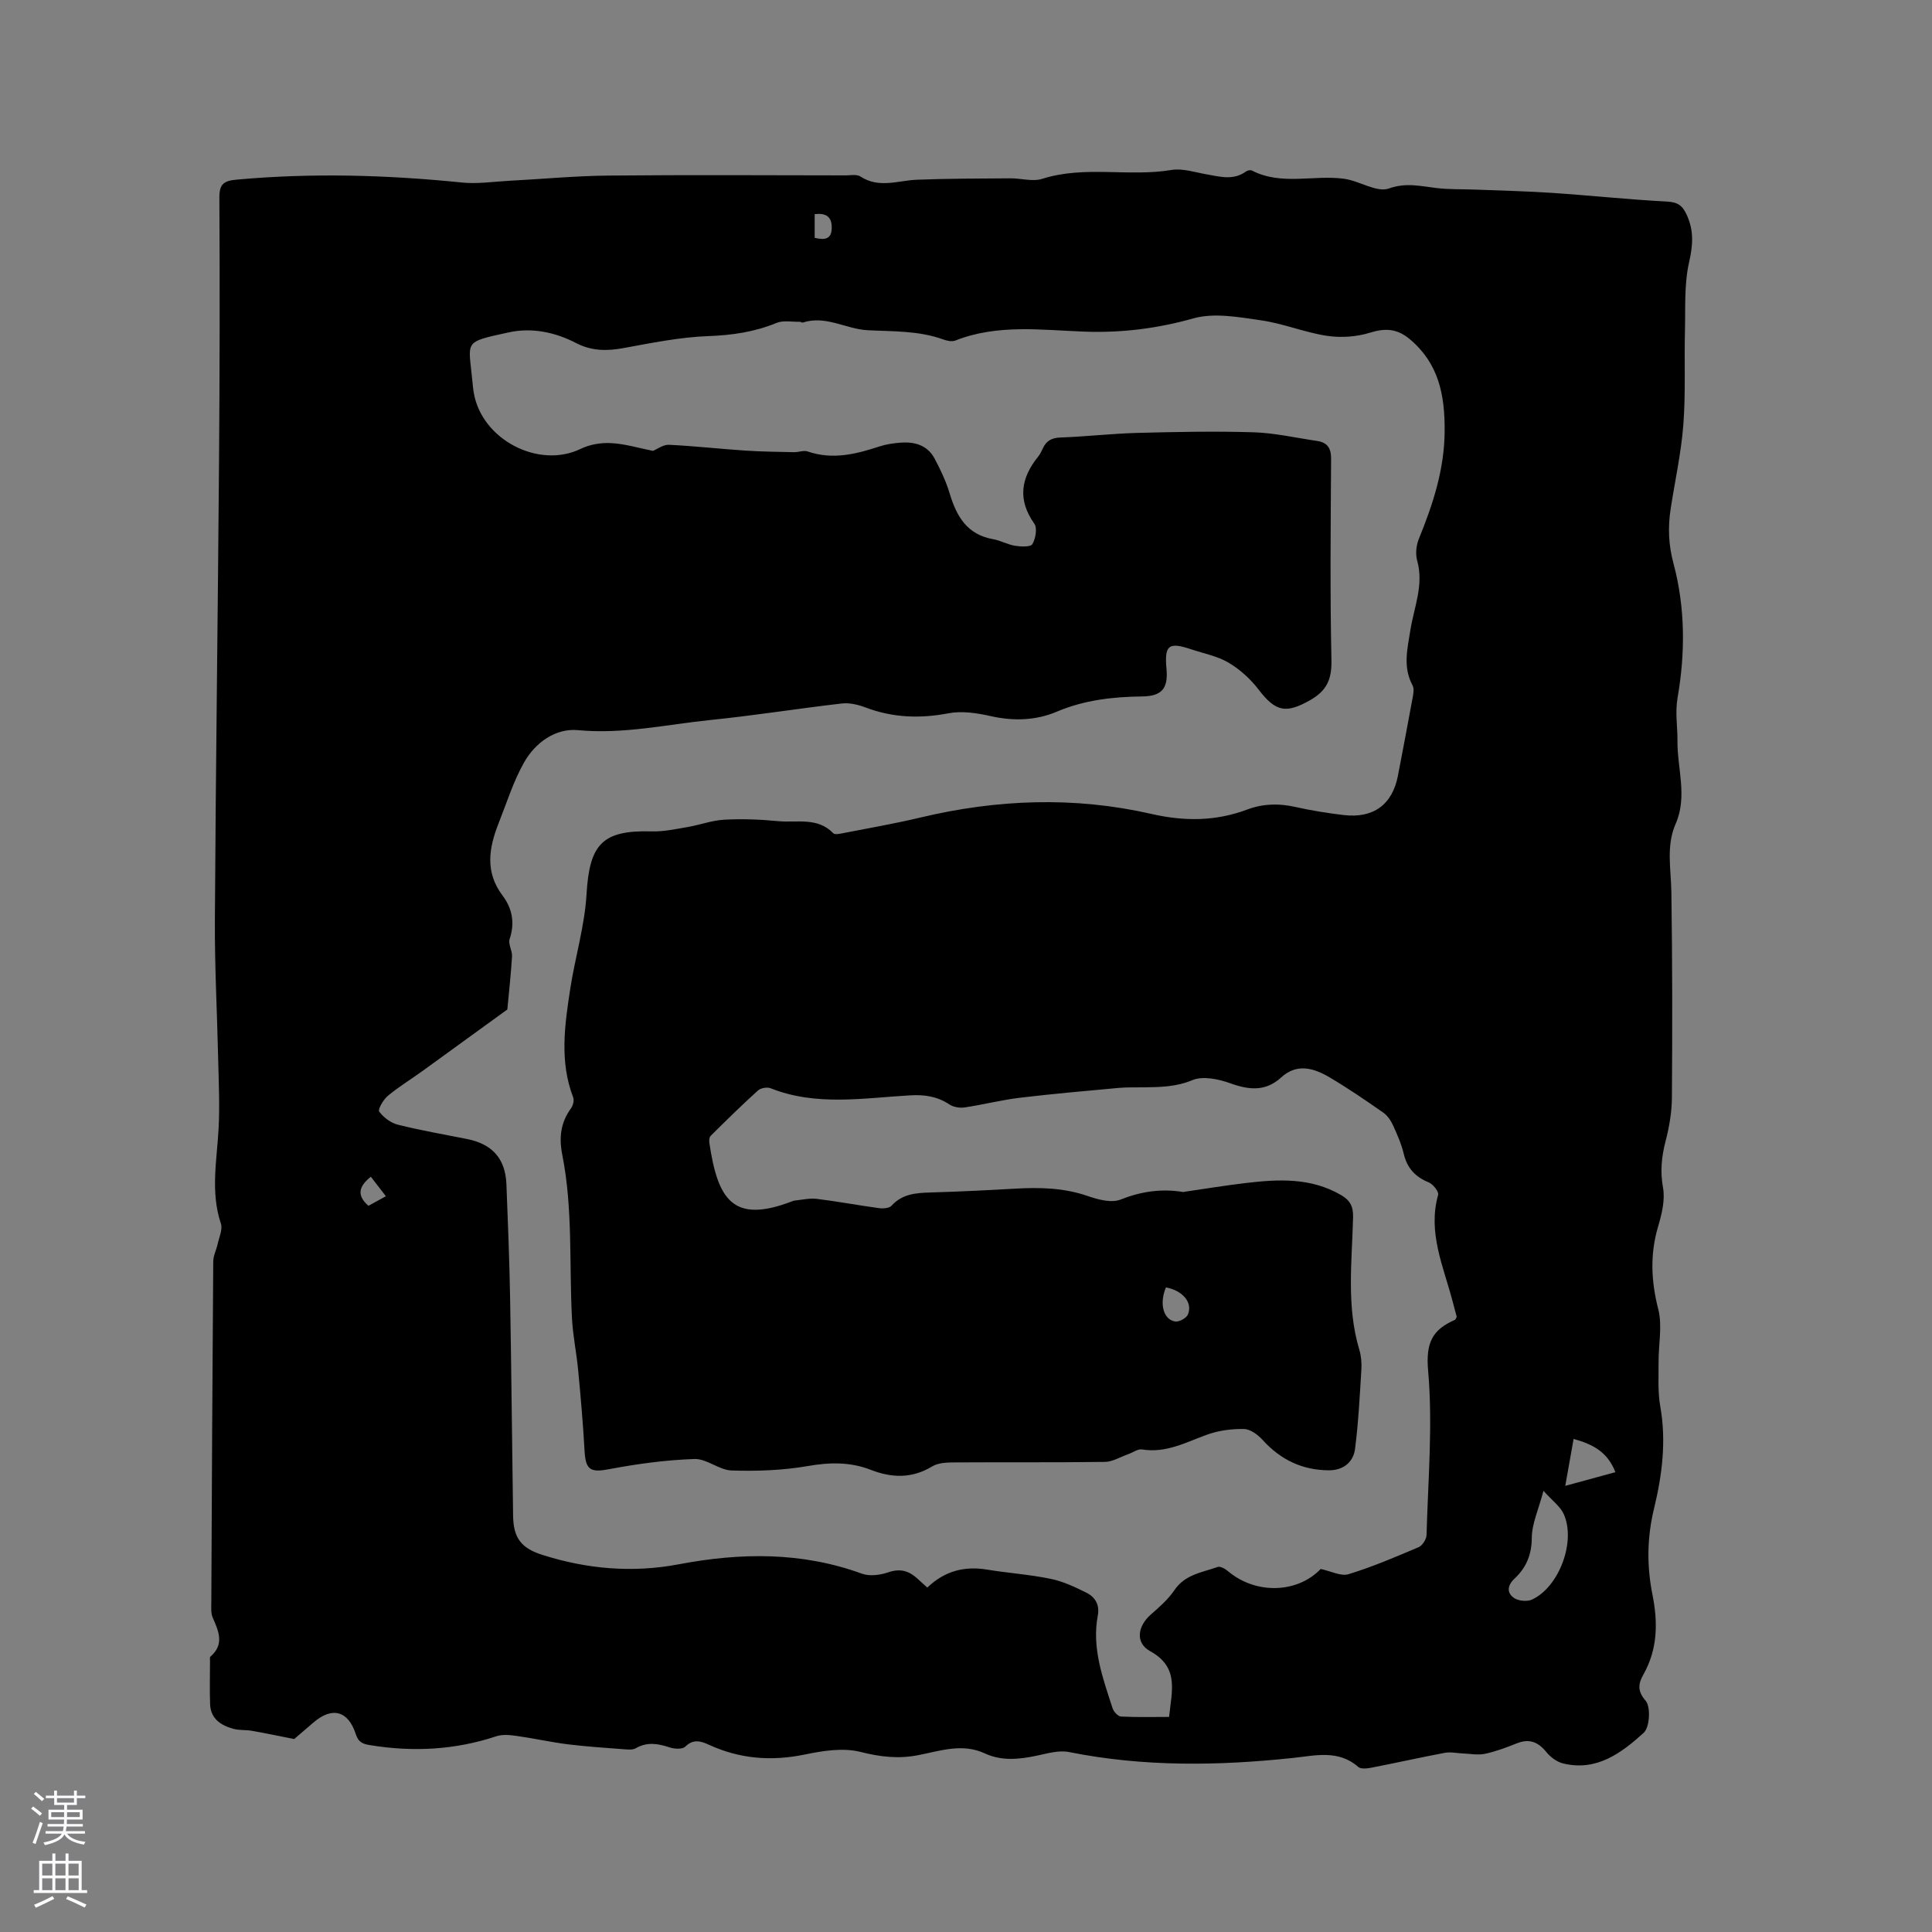 <svg enable-background="new 0 0 400 400" viewBox="0 0 400 400" xmlns="http://www.w3.org/2000/svg"><rect x="0" y="0" width="400" height="400" fill="#808080" stroke="none"/><path d="m60.91 360.05c-3.49-.69-6.13-1.25-8.78-1.71-1.25-.22-2.58-.07-3.78-.4-2.59-.71-4.74-2.06-4.85-5.12-.11-2.97-.02-5.94-.02-8.91 0-.32-.08-.78.09-.93 2.96-2.57 1.68-5.28.46-8.1-.4-.92-.28-2.09-.28-3.15.11-23.53.22-47.06.4-70.59.01-1.19.65-2.37.91-3.57.31-1.42 1.08-3.04.67-4.25-2.17-6.51-.84-13-.48-19.53.27-4.82.03-9.68-.08-14.52-.21-9.63-.74-19.25-.68-28.87.18-31.7.62-63.4.86-95.1.14-18.13.17-36.27.07-54.4-.02-2.86.97-3.47 3.59-3.71 15.58-1.42 31.1-.98 46.64.6 3.22.33 6.52-.19 9.78-.36 6.87-.36 13.73-1.02 20.6-1.08 16.33-.16 32.66-.06 48.99-.04 1.06 0 2.36-.27 3.12.23 3.84 2.52 7.78.83 11.72.67 6.43-.25 12.87-.24 19.31-.29 2.22-.02 4.63.74 6.63.1 8.79-2.8 17.88-.35 26.73-1.83 2.29-.38 4.82.47 7.21.89 2.81.49 5.61 1.34 8.25-.59.3-.22.91-.33 1.21-.18 6.14 3.16 12.74.85 19.06 1.7 3.19.43 6.77 2.91 9.3 2.01 3.6-1.27 6.55-.47 9.84-.09 2.7.32 5.45.22 8.18.33 5.28.21 10.57.32 15.84.68 7.91.53 15.79 1.38 23.7 1.79 2.27.12 3.24.83 4.15 2.86 1.46 3.28 1.23 6.2.44 9.7-1.04 4.57-.74 9.47-.86 14.23-.16 6.47.16 12.96-.33 19.4-.45 5.87-1.75 11.67-2.64 17.51-.57 3.78-.44 7.38.6 11.24 2.44 9.1 2.45 18.53.85 27.75-.55 3.2 0 5.99-.03 8.91-.07 5.71 2.12 11.55-.37 17.22-2.01 4.57-.97 9.35-.89 14.1.21 14.19.21 28.39.11 42.59-.02 3.02-.55 6.1-1.31 9.03-.84 3.23-1.14 6.25-.53 9.63.46 2.55-.26 5.46-1.02 8.04-1.7 5.77-1.45 11.31.04 17.14.87 3.44.03 7.3.06 10.98.02 3.04-.18 6.14.35 9.11 1.28 7.18.39 14.23-1.28 21.12-1.47 6.04-1.53 11.91-.33 17.9 1.12 5.64 1.1 11.13-1.81 16.37-1 1.79-1.52 3.35.38 5.55 1.1 1.26.86 5.51-.38 6.64-4.62 4.19-9.79 8.07-16.74 6.34-1.27-.32-2.58-1.3-3.43-2.35-1.7-2.1-3.53-2.83-6.11-1.8-2.15.86-4.36 1.69-6.61 2.17-1.46.31-3.06-.02-4.6-.08-1.23-.05-2.5-.35-3.68-.13-5.1.96-10.16 2.1-15.26 3.09-.87.17-2.15.3-2.69-.17-4.08-3.61-8.97-2.34-13.38-1.87-15.58 1.66-31.05 1.89-46.51-1.21-2.06-.41-4.4.27-6.55.73-3.69.79-7.34 1.19-10.87-.45-4.64-2.15-9.2-.53-13.69.35-4.18.83-7.94.38-12.07-.66-3.57-.9-7.74-.24-11.48.54-6.91 1.43-13.45.93-19.84-2-1.66-.76-3.25-1.29-4.93.37-.58.58-2.23.49-3.21.17-2.41-.8-4.68-1.2-7.03.16-.57.33-1.41.29-2.11.24-3.99-.31-7.99-.56-11.97-1.05-3.51-.44-6.98-1.23-10.49-1.72-1.41-.2-2.99-.38-4.29.05-8.53 2.83-17.16 3.29-26 1.87-1.64-.26-2.54-.54-3.13-2.34-1.58-4.85-4.91-5.67-8.72-2.4-1.53 1.31-3.06 2.62-4.02 3.45zm74.27-266.7c.9-.36 2.13-1.32 3.32-1.26 5.27.25 10.53.85 15.8 1.2 3.35.22 6.72.26 10.09.33.94.02 1.99-.43 2.82-.15 5.14 1.77 9.99.57 14.88-1.04 1.39-.46 2.9-.67 4.36-.78 2.93-.23 5.57.53 7.04 3.28 1.23 2.31 2.38 4.73 3.13 7.23 1.42 4.75 3.61 8.53 8.99 9.47 1.55.27 3 1.12 4.55 1.37 1.2.19 3.22.28 3.58-.34.67-1.15 1.06-3.31.4-4.24-3.51-4.97-2.78-9.46.81-13.9.39-.49.68-1.08.94-1.65.72-1.62 1.86-2.23 3.7-2.29 5.29-.19 10.57-.81 15.85-.95 8.03-.21 16.07-.38 24.1-.13 4.39.14 8.76 1.15 13.13 1.79 2.12.31 2.94 1.46 2.92 3.71-.09 13.89-.23 27.79.07 41.67.09 3.99-.98 6.36-4.46 8.32-4.96 2.79-7.09 2.39-10.62-2.22-1.67-2.18-3.86-4.18-6.22-5.57-2.31-1.37-5.14-1.9-7.74-2.77-4.68-1.57-5.56-.86-5.11 4.06.37 4.07-.98 5.65-5.04 5.7-6.06.08-11.95.73-17.66 3.15-4.34 1.84-8.98 1.99-13.72.92-2.83-.64-5.95-1.11-8.73-.58-5.91 1.13-11.54.92-17.17-1.21-1.53-.58-3.32-1.01-4.91-.82-9.05 1.04-18.06 2.49-27.12 3.41-9.13.93-18.13 3-27.5 2.11-4.63-.44-8.83 2.56-11.16 6.69-2.22 3.93-3.59 8.34-5.26 12.57-2.02 5.1-2.88 10.1.81 14.99 2 2.64 2.59 5.66 1.46 9.01-.34 1.01.57 2.38.5 3.56-.22 3.68-.63 7.34-.97 11.01-5.89 4.27-11.78 8.56-17.68 12.82-2.36 1.7-4.87 3.23-7.09 5.09-.92.77-2.08 2.79-1.76 3.23.9 1.22 2.41 2.36 3.88 2.72 4.72 1.18 9.53 2.01 14.3 2.96 5.26 1.05 7.95 4.07 8.16 9.39.31 7.82.62 15.65.76 23.47.27 15.04.4 30.08.62 45.13.07 4.6 1.65 6.71 6.06 8.11 9.25 2.95 18.71 3.76 28.24 1.95 12.83-2.43 25.44-2.6 37.91 1.94 1.61.59 3.81.29 5.51-.29 2.35-.8 4.12-.34 5.83 1.17.69.61 1.36 1.24 2.21 2 3.57-3.43 7.68-4.5 12.38-3.72 4.39.72 8.85 1.02 13.2 1.92 2.54.52 4.99 1.69 7.34 2.85 1.82.9 2.8 2.51 2.38 4.73-1.28 6.76 1.04 12.97 3.06 19.21.23.71 1.12 1.68 1.74 1.71 3.25.17 6.51.08 9.96.08.51-5.29 2.19-10.25-3.92-13.61-3.11-1.71-2.64-5.15.14-7.59 1.74-1.53 3.57-3.11 4.85-5.01 2.2-3.29 5.77-3.7 9-4.84.55-.19 1.56.4 2.14.89 5.83 4.9 14.42 4.52 19.17-.47 2.15.45 4.2 1.56 5.77 1.08 4.94-1.52 9.74-3.56 14.5-5.59.79-.34 1.63-1.65 1.65-2.53.31-11.34 1.31-22.76.33-33.99-.51-5.77.84-8.5 5.54-10.54.15-.07.21-.34.38-.63-.28-1.03-.58-2.15-.87-3.27-1.89-7.2-5.17-14.19-2.98-21.99.18-.66-1.05-2.21-1.94-2.58-2.78-1.13-4.46-2.92-5.17-5.88-.49-2.04-1.35-4.02-2.23-5.94-.46-1-1.17-2.04-2.05-2.65-3.65-2.54-7.33-5.07-11.16-7.32-3.21-1.88-6.68-2.92-9.93.05s-6.65 2.62-10.53 1.23c-2.44-.88-5.69-1.57-7.87-.66-3.32 1.38-6.52 1.44-9.87 1.49-1.8.03-3.61-.04-5.4.12-6.82.63-13.65 1.22-20.46 2.04-3.83.46-7.59 1.43-11.41 2-1.02.15-2.33-.06-3.17-.62-2.52-1.67-5.12-2.05-8.12-1.88-9.67.55-19.42 2.29-28.9-1.47-.72-.29-2.05-.05-2.62.47-3.36 3.04-6.59 6.21-9.8 9.4-.29.29-.32 1.01-.25 1.49 1.74 11.57 4.78 16.75 16.99 12.1.2-.08.4-.18.6-.2 1.55-.15 3.13-.54 4.64-.36 4.31.53 8.58 1.34 12.88 1.92.85.12 2.12.03 2.6-.5 2.24-2.47 5.09-2.65 8.11-2.74 5.82-.17 11.64-.46 17.46-.79 5.1-.29 10.1-.19 15.04 1.52 2.14.74 4.91 1.49 6.8.74 4.29-1.7 8.49-2.3 12.97-1.57.1.02.21-.03.31-.05 4.19-.61 8.38-1.3 12.58-1.8 6.79-.81 13.53-1.17 19.8 2.48 1.85 1.08 2.54 2.33 2.49 4.55-.22 9.18-1.42 18.42 1.29 27.47.39 1.29.51 2.73.43 4.08-.34 5.51-.61 11.03-1.32 16.49-.36 2.76-2.48 4.42-5.42 4.4-5.49-.03-10-2.18-13.7-6.28-.98-1.08-2.55-2.25-3.87-2.27-2.56-.05-5.27.31-7.67 1.18-4.37 1.59-8.49 3.86-13.42 3.05-.89-.14-1.92.65-2.9.99-1.6.56-3.2 1.57-4.81 1.59-10.5.14-21 .04-31.49.11-1.44.01-3.1.12-4.27.83-4.18 2.53-8.36 2.4-12.71.7-4.26-1.66-8.51-1.57-13.04-.78-5.16.9-10.51 1.08-15.75.92-2.6-.08-5.18-2.47-7.72-2.38-5.89.2-11.81 1-17.61 2.1-3.85.73-4.91.23-5.13-3.76-.31-5.59-.8-11.17-1.33-16.74-.34-3.58-1.09-7.14-1.28-10.73-.59-11.3.21-22.68-2.01-33.87-.7-3.54-.34-6.65 1.8-9.59.43-.58.7-1.66.46-2.28-2.85-7.42-1.76-14.96-.61-22.45 1.01-6.57 3-13.06 3.38-19.66.61-10.32 3.26-13.25 13.49-12.96 2.47.07 4.97-.48 7.43-.9 2.55-.44 5.06-1.39 7.61-1.52 3.69-.2 7.43-.06 11.11.3 3.88.38 8.16-.9 11.45 2.51.34.35 1.41.09 2.11-.04 5.3-1.04 10.63-1.96 15.88-3.21 15.91-3.8 31.9-4.4 47.84-.76 6.85 1.57 13.34 1.54 19.85-.9 3.28-1.23 6.55-1.31 9.97-.54 3.3.74 6.66 1.28 10.03 1.68 6.16.72 10.08-2.19 11.22-8.17 1.04-5.41 2.07-10.81 3.06-16.23.15-.8.31-1.82-.04-2.46-2.03-3.77-1.07-7.52-.45-11.41.75-4.74 2.82-9.35 1.42-14.37-.39-1.38-.22-3.17.33-4.52 2.92-7.18 5.29-14.34 5.35-22.31.05-7.51-1.21-14.05-7.26-19.09-2.57-2.14-5.02-2.31-8.21-1.31-2.78.87-6.01 1.08-8.9.65-4.58-.69-9-2.54-13.58-3.2-4.66-.67-9.76-1.63-14.09-.41-7.48 2.11-14.87 3.02-22.55 2.74-8.96-.33-18-1.6-26.73 1.85-.69.27-1.7.05-2.46-.22-5.09-1.85-10.37-1.65-15.67-1.92-4.48-.22-8.7-3.16-13.46-1.58-.16.05-.4-.18-.6-.17-1.62.04-3.41-.34-4.82.24-4.58 1.88-9.23 2.55-14.19 2.73-5.86.22-11.71 1.42-17.51 2.48-3.46.63-6.59.62-9.83-1.06-4.32-2.24-9.13-3.24-13.89-2.2-9.63 2.1-8.33 1.66-7.54 10.19.07.74.14 1.48.26 2.21 1.59 9.78 13.43 15.95 22.15 11.72 1.86-.9 4.18-1.31 6.24-1.19 2.85.13 5.7 1 8.72 1.61zm184.38 215.31c-1.03 3.89-2.4 6.81-2.42 9.74-.02 3.51-1.16 6.17-3.56 8.42-1.49 1.39-1.66 2.91-.18 3.98.9.66 2.75.85 3.77.38 5.62-2.57 9.16-12.05 6.58-17.71-.71-1.59-2.35-2.75-4.19-4.81zm14.89-3.86c-1.6-4.14-4.55-5.74-8.65-6.89-.56 3.17-1.07 6.04-1.73 9.72 3.98-1.08 6.96-1.9 10.38-2.83zm-93.05-38.26c-1.4 3.28-.59 6.66 1.9 7.06.81.13 2.32-.69 2.64-1.44 1.04-2.5-1.06-4.95-4.54-5.62zm-164.62-22.91c-2.37 1.89-3.09 3.75-.5 6.02 1.18-.64 2.31-1.26 3.62-1.98-1.2-1.54-2.14-2.77-3.12-4.04zm91.89-194.39c2.13.52 3.48.26 3.53-2.01.06-2.39-1.2-3.16-3.53-2.9z" fill="#010000"/><g fill="#fbfafc"><path d="m6.44 374.46.42-.45c.65.47 1.27.95 1.85 1.44l-.45.49c-.65-.56-1.25-1.06-1.82-1.48m.93 7.33-.63-.26c.55-1.36 1.05-2.8 1.52-4.33.19.1.38.19.59.27-.46 1.29-.95 2.73-1.48 4.32m-.38-10.38.44-.42c.43.34 1.01.82 1.74 1.44l-.49.49c-.53-.51-1.09-1.01-1.69-1.51m2.5.35h1.72v-1.04h.59v1.04h3.52v-1.04h.59v1.04h1.75v.53h-1.75v1.42h-2.03v.97h3.22v2.03h-3.24c0 .35-.01.66-.03.93h3.32v.53h-3.37c-.03.27-.08.58-.15.94h3.96v.53h-3.71c.67.92 1.93 1.48 3.79 1.68-.13.24-.23.44-.29.59-2.13-.38-3.48-1.08-4.04-2.12-.43.97-1.77 1.72-4.03 2.23-.09-.19-.2-.37-.33-.55 2.1-.42 3.37-1.03 3.81-1.83h-3.36v-.53h3.58c.08-.29.13-.61.16-.94h-3.33v-.53h3.39c.02-.27.04-.58.04-.93h-3.23v-2.03h3.25v-.97h-2.07v-1.42h-1.73zm1.12 3.44v1h2.65c.01-.3.02-.44.01-.4v-.25-.35zm1.19-2h3.52v-.91h-3.52zm4.71 2h-2.63v.59c0 .15-.01.28-.01.4h2.64z"/><path d="m13.56 383.74h.63v1.52h2.72v6.07h1.13v.6h-11.06v-.6h1.13v-6.07h2.73v-1.52h.63v1.52h2.1v-1.52zm-2.69 8.83.38.56c-1.24.63-2.53 1.25-3.85 1.85-.1-.21-.21-.42-.34-.63 1.36-.55 2.63-1.15 3.81-1.78m-2.13-4.27h2.1v-2.45h-2.1zm0 3.04h2.1v-2.46h-2.1zm2.72-3.04h2.1v-2.45h-2.1zm0 3.04h2.1v-2.46h-2.1zm6.07 3.6c-1.41-.71-2.7-1.3-3.86-1.78l.35-.56c1.45.62 2.75 1.19 3.88 1.72zm-1.25-9.09h-2.1v2.45h2.1zm-2.09 5.49h2.1v-2.46h-2.1z"/></g></svg>